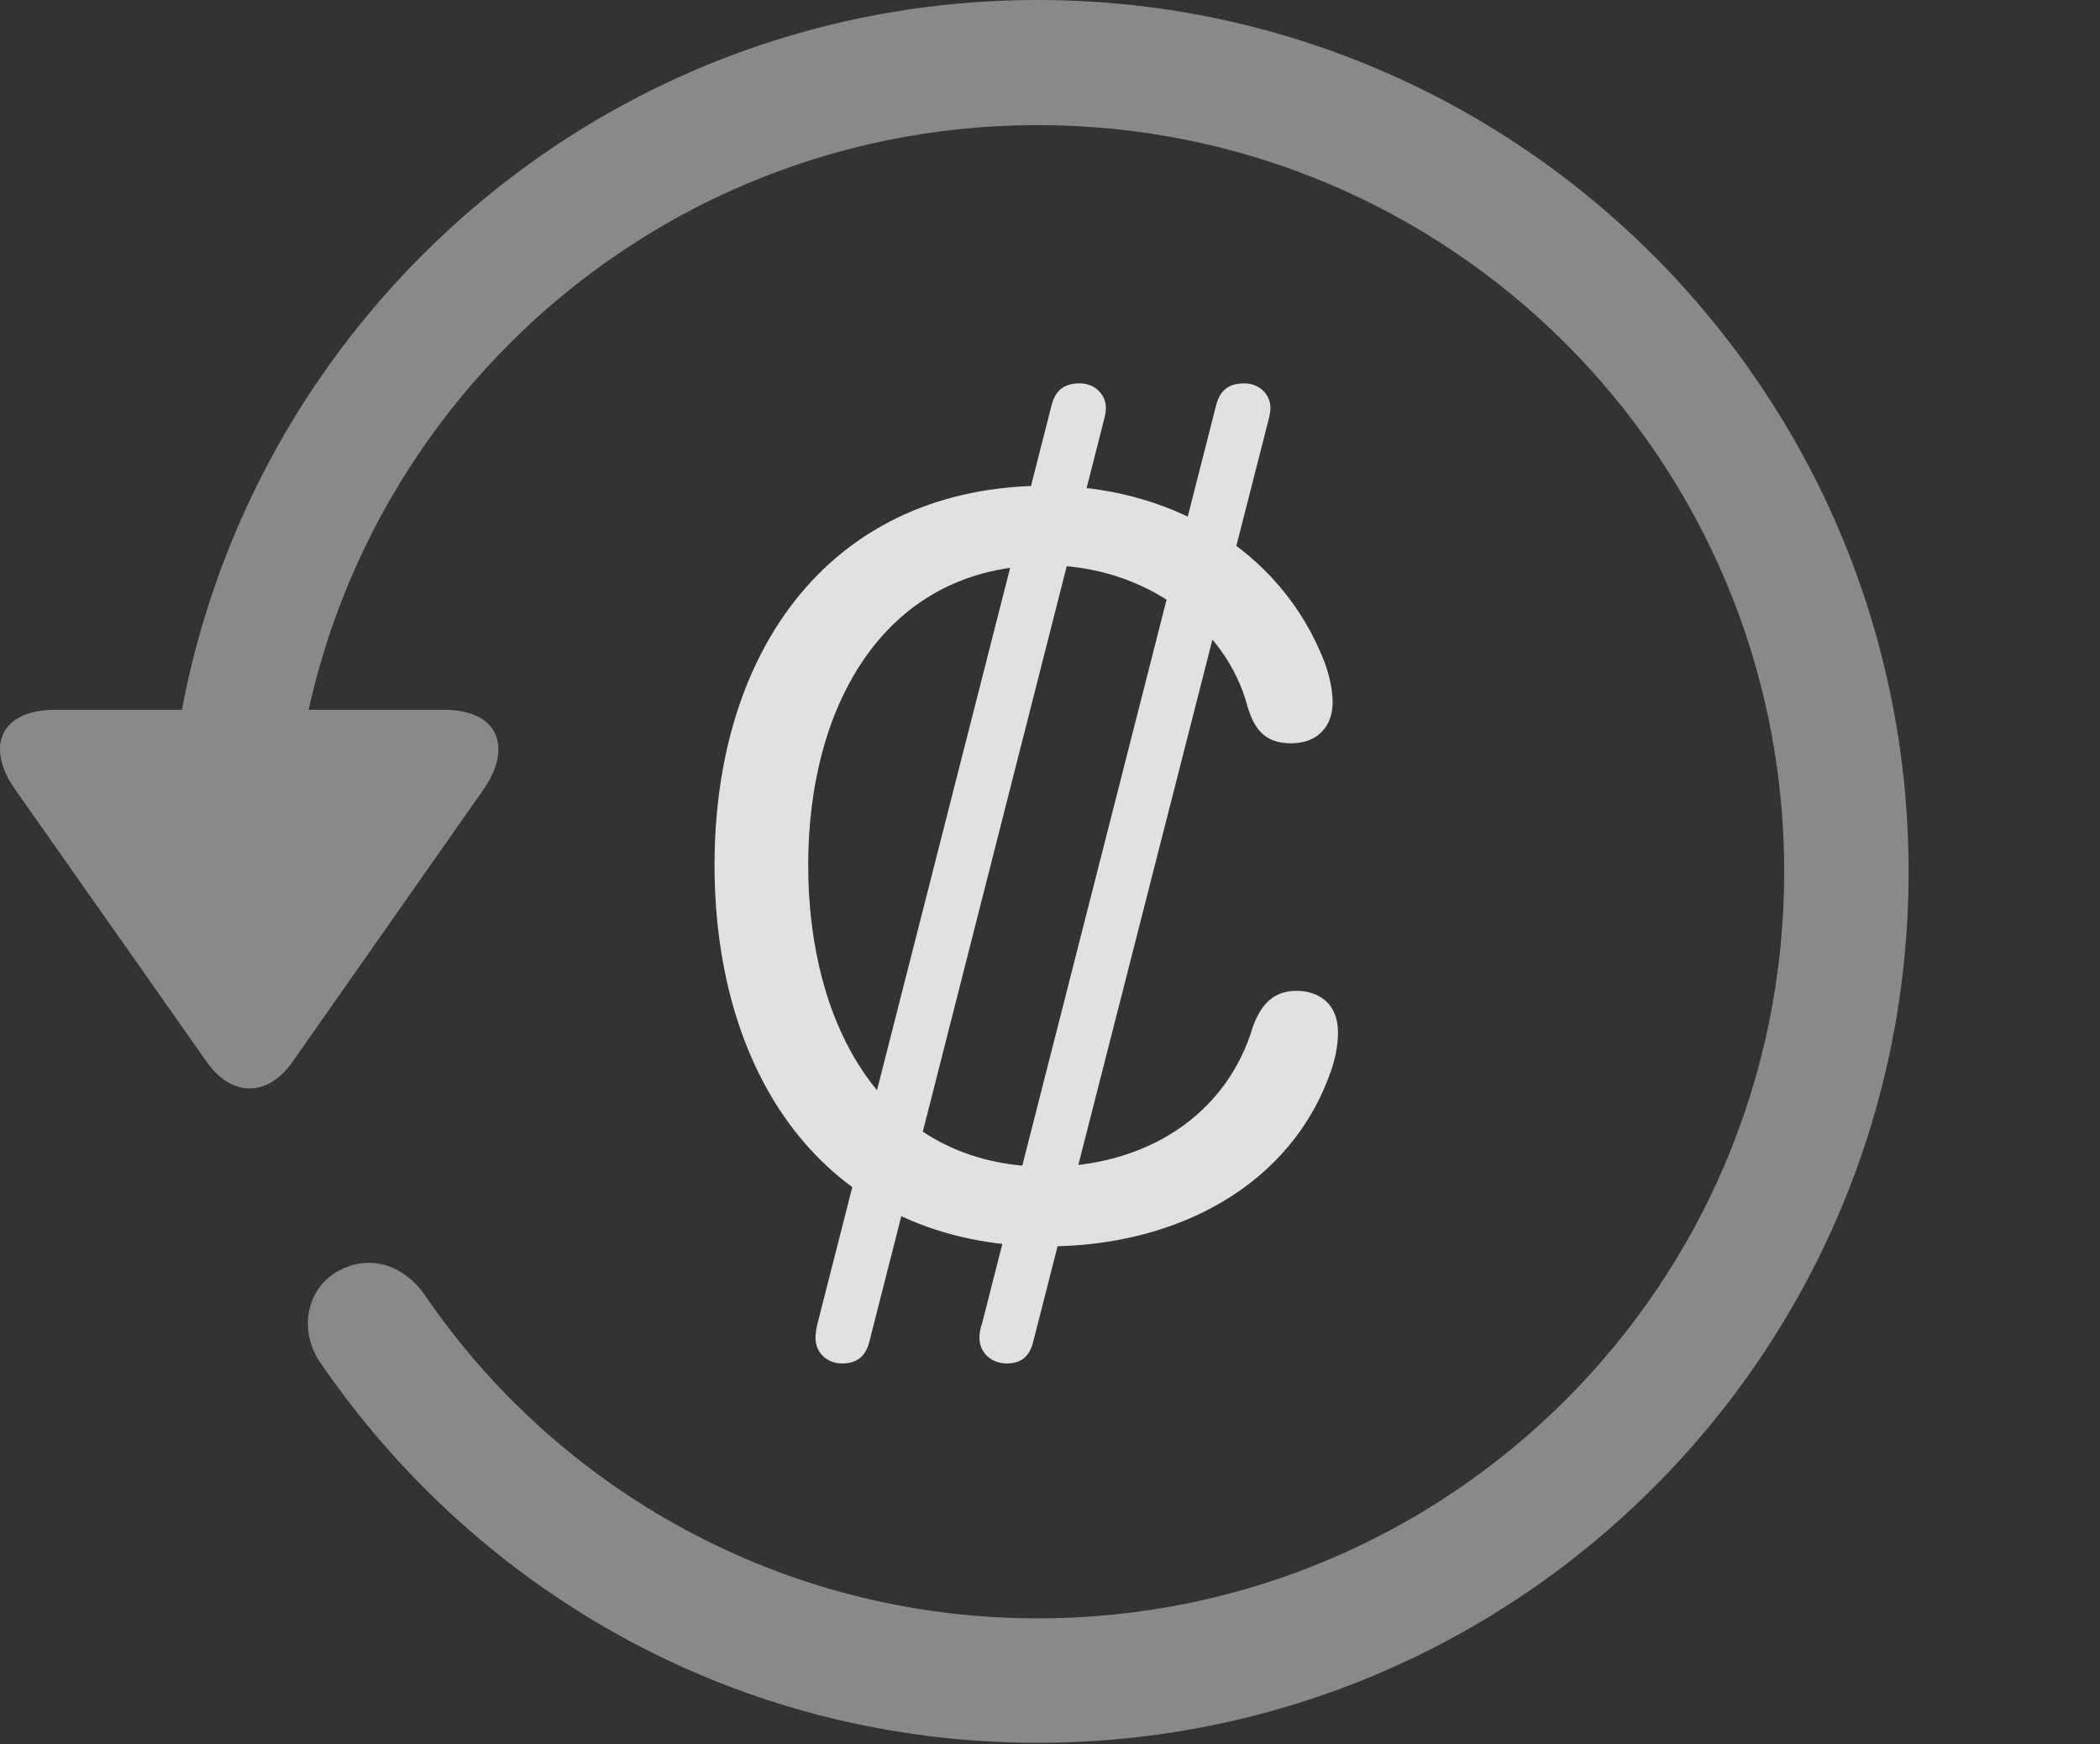 <?xml version="1.0" encoding="UTF-8"?>
<!--Generator: Apple Native CoreSVG 341-->
<!DOCTYPE svg
PUBLIC "-//W3C//DTD SVG 1.1//EN"
       "http://www.w3.org/Graphics/SVG/1.1/DTD/svg11.dtd">
<svg version="1.1" xmlns="http://www.w3.org/2000/svg" xmlns:xlink="http://www.w3.org/1999/xlink" viewBox="0 0 30.656 25.459">
 <rect x="0" y="0" width="30.656" height="25.459" fill="#333333" stroke="none"/>
 <g>
  <rect height="25.459" opacity="0" width="30.656" x="0" y="0"/>
  <path d="M0.802 10.361C0.001 10.361-0.224 10.908 0.235 11.543L3.009 15.488C3.38 16.025 3.917 16.016 4.278 15.488L7.052 11.533C7.491 10.908 7.276 10.361 6.485 10.361ZM27.862 12.725C27.862 5.703 22.169 0 15.148 0C8.126 0 2.442 5.693 2.433 12.734C2.442 13.242 2.843 13.633 3.331 13.633C3.829 13.633 4.249 13.232 4.249 12.725C4.249 6.699 9.122 1.826 15.148 1.826C21.173 1.826 26.046 6.699 26.046 12.725C26.046 18.75 21.173 23.623 15.148 23.623C11.407 23.623 8.116 21.729 6.183 18.877C5.86 18.438 5.353 18.301 4.903 18.574C4.474 18.828 4.347 19.443 4.698 19.922C6.993 23.252 10.782 25.439 15.148 25.439C22.169 25.439 27.862 19.746 27.862 12.725Z" fill="white" fill-opacity="0.425"/>
  <path d="M15.284 18.193C17.189 18.193 18.849 17.295 19.425 15.645C19.493 15.459 19.532 15.254 19.532 15.068C19.532 14.639 19.239 14.463 18.927 14.463C18.585 14.463 18.409 14.668 18.292 14.98C17.901 16.299 16.7 17.031 15.284 17.031C12.882 17.031 11.798 14.951 11.798 12.627C11.798 10.264 12.94 8.252 15.274 8.252C16.681 8.252 17.901 9.121 18.214 10.322C18.311 10.635 18.458 10.85 18.849 10.85C19.23 10.85 19.454 10.605 19.454 10.254C19.454 10.068 19.405 9.854 19.337 9.668C18.683 7.979 17.032 7.09 15.274 7.09C12.169 7.09 10.431 9.443 10.431 12.627C10.431 15.762 12.101 18.193 15.284 18.193ZM12.296 19.902C12.491 19.902 12.628 19.814 12.687 19.6L16.105 6.172C16.134 6.064 16.144 6.006 16.144 5.957C16.144 5.762 15.987 5.596 15.763 5.596C15.538 5.596 15.411 5.693 15.353 5.908L11.935 19.316C11.915 19.395 11.905 19.463 11.905 19.531C11.905 19.736 12.062 19.902 12.296 19.902ZM14.698 19.902C14.894 19.902 15.021 19.814 15.079 19.6L18.507 6.172C18.536 6.064 18.546 6.006 18.546 5.957C18.546 5.762 18.39 5.596 18.165 5.596C17.94 5.596 17.814 5.693 17.755 5.908L14.337 19.316C14.308 19.395 14.298 19.463 14.298 19.531C14.298 19.736 14.464 19.902 14.698 19.902Z" fill="white" fill-opacity="0.85"/>
 </g>
</svg>
